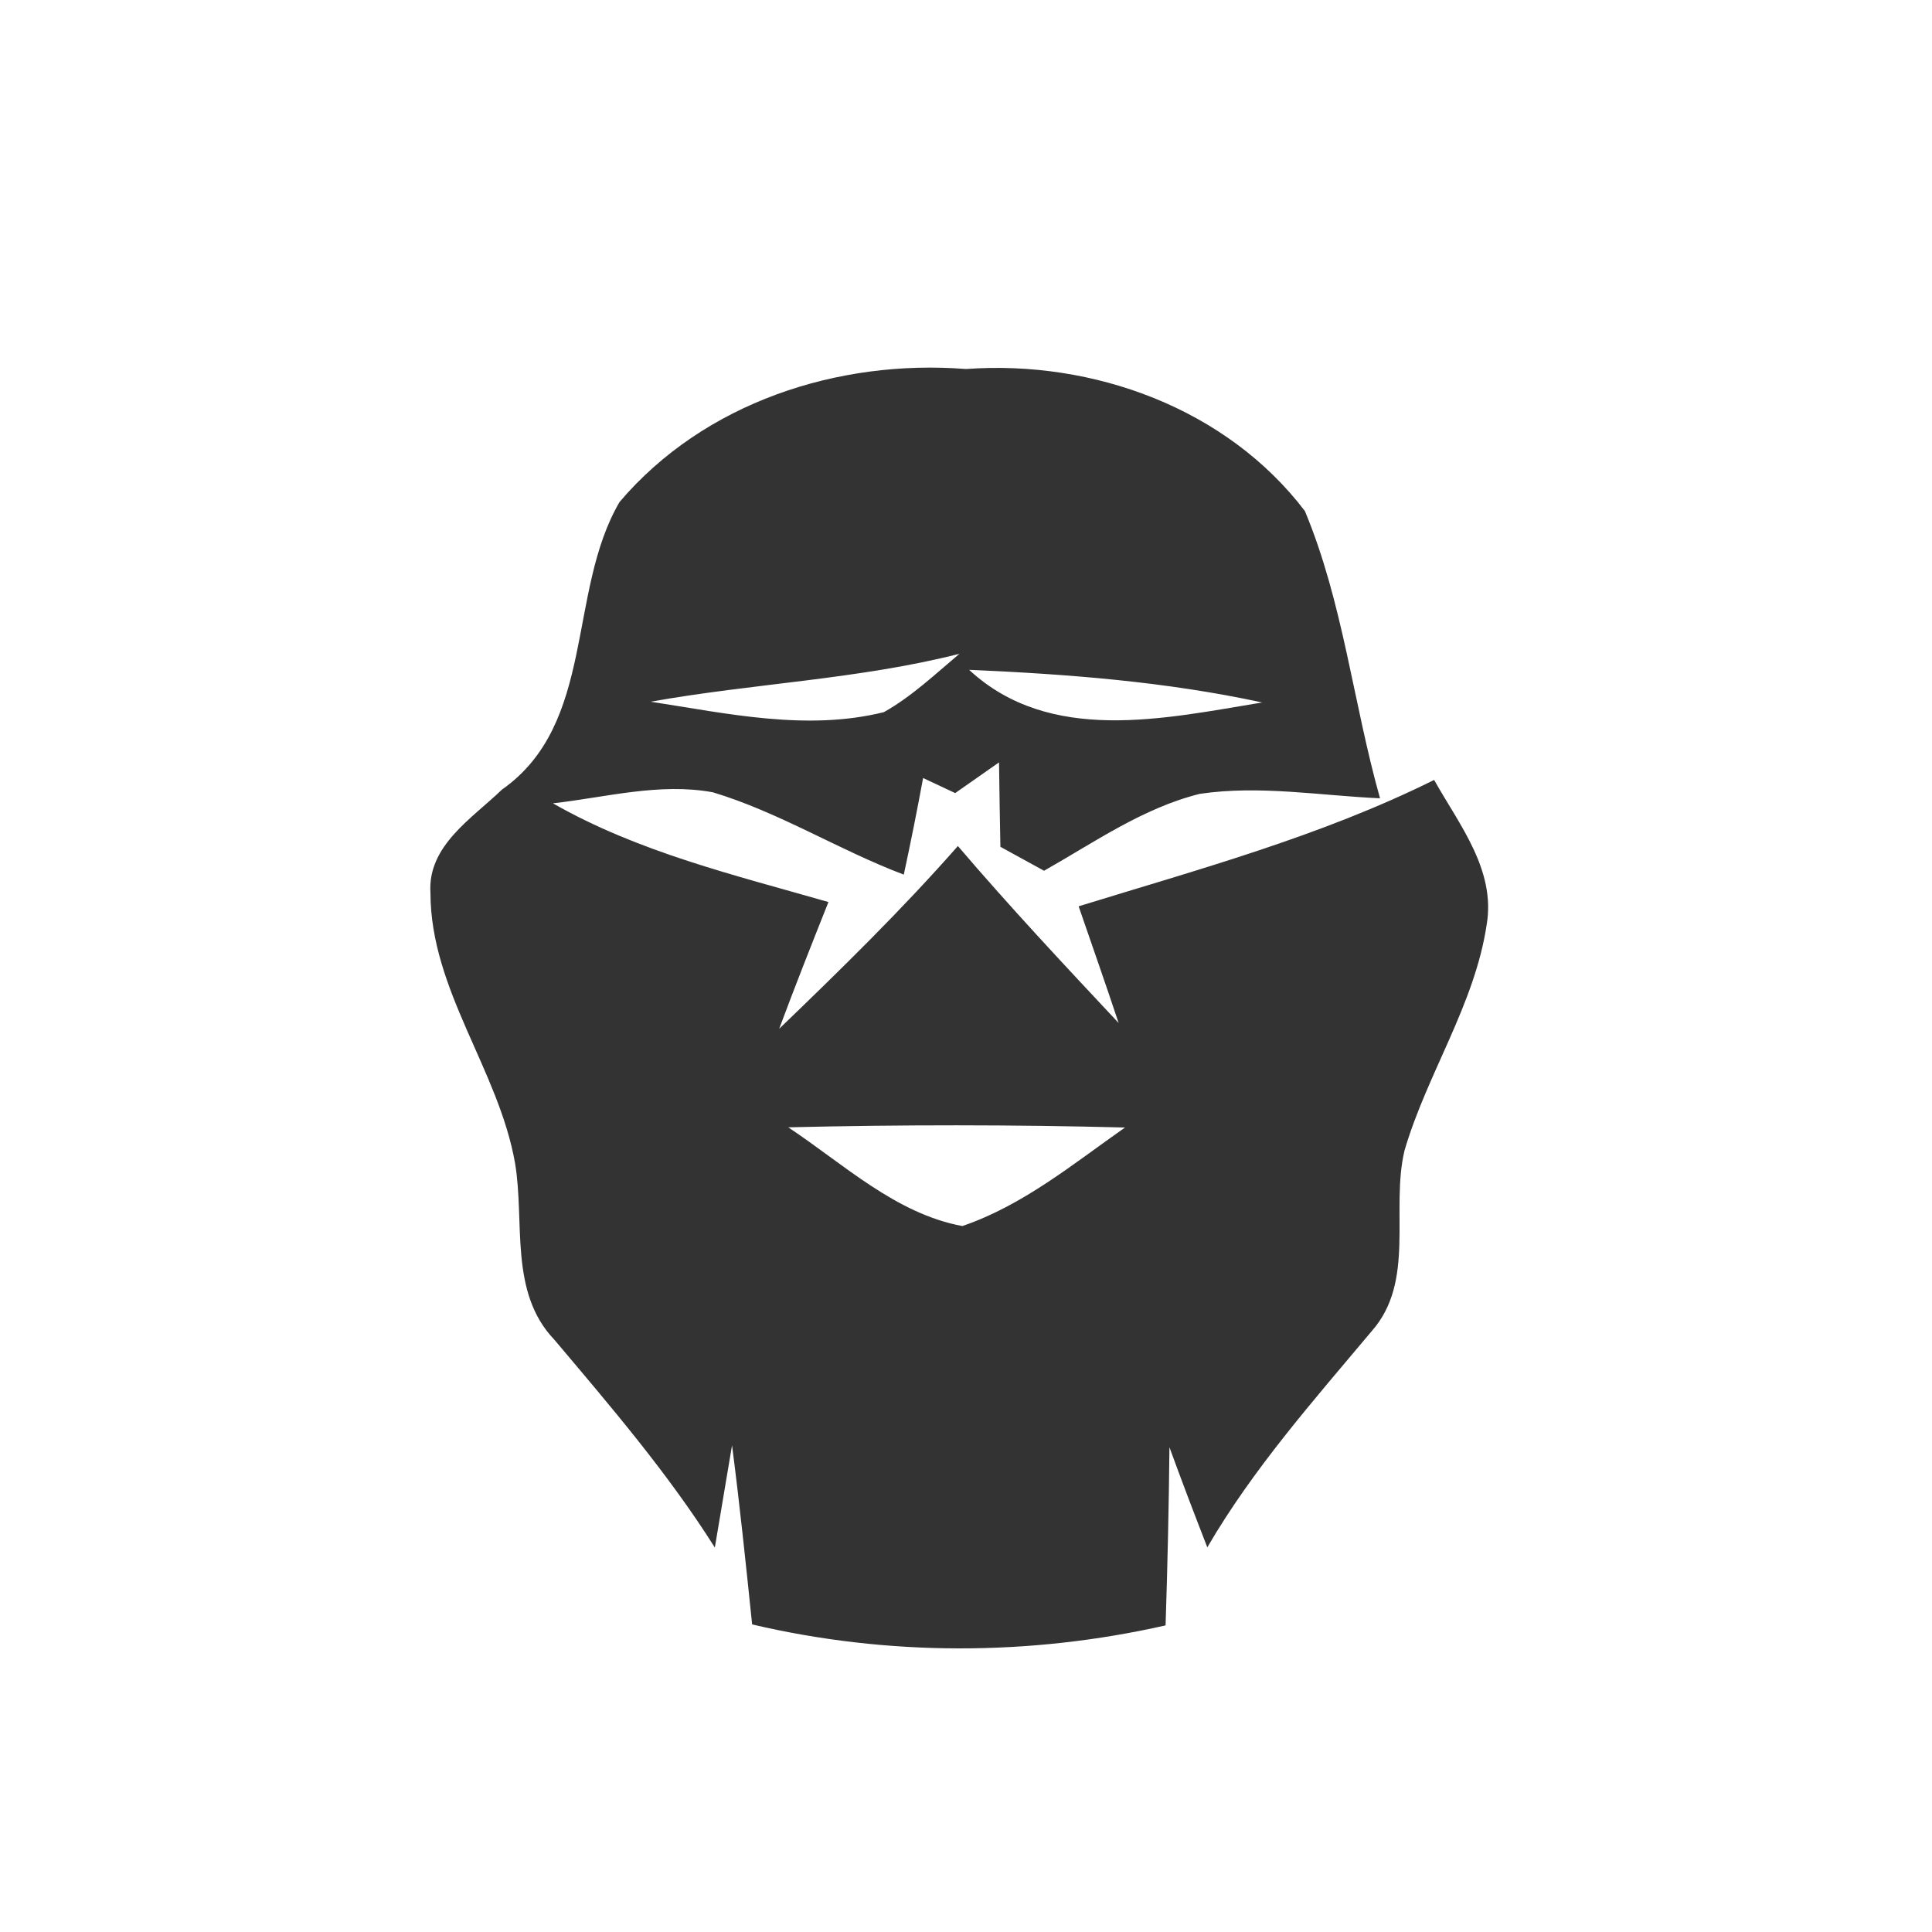 <?xml version="1.0" encoding="UTF-8" ?>
<!DOCTYPE svg PUBLIC "-//W3C//DTD SVG 1.1//EN" "http://www.w3.org/Graphics/SVG/1.1/DTD/svg11.dtd">
<svg width="100pt" height="100pt" viewBox="0 0 100 100" version="1.1" xmlns="http://www.w3.org/2000/svg">
<path fill="#333333" opacity="1.00" d=" M 32.07 25.98 C 36.44 20.84 43.37 18.58 50.00 19.10 C 56.58 18.62 63.49 21.13 67.54 26.45 C 69.52 31.19 70.04 36.39 71.43 41.32 C 68.32 41.18 65.19 40.63 62.10 41.09 C 59.16 41.82 56.64 43.60 54.04 45.07 C 53.48 44.76 52.34 44.14 51.78 43.83 C 51.75 42.38 51.73 40.92 51.71 39.46 C 50.96 39.99 50.20 40.52 49.44 41.05 C 48.89 40.79 48.33 40.53 47.78 40.27 C 47.47 41.94 47.14 43.60 46.78 45.27 C 43.42 44.00 40.35 42.05 36.90 41.01 C 34.15 40.50 31.36 41.27 28.62 41.58 C 33.05 44.11 38.02 45.29 42.88 46.69 C 42.01 48.87 41.15 51.05 40.33 53.25 C 43.51 50.19 46.67 47.10 49.58 43.79 C 52.26 46.93 55.08 49.94 57.90 52.95 C 57.23 50.93 56.52 48.92 55.83 46.91 C 62.06 44.99 68.37 43.28 74.23 40.37 C 75.52 42.67 77.43 45.03 76.95 47.86 C 76.33 52.00 73.87 55.56 72.70 59.54 C 71.96 62.62 73.29 66.32 70.99 68.91 C 67.98 72.50 64.86 76.02 62.49 80.09 C 61.82 78.37 61.16 76.64 60.53 74.91 C 60.50 77.98 60.43 81.06 60.33 84.13 C 53.30 85.72 45.96 85.73 38.93 84.08 C 38.61 80.99 38.29 77.89 37.89 74.81 C 37.59 76.57 37.30 78.34 37.00 80.10 C 34.57 76.25 31.61 72.80 28.69 69.34 C 26.34 66.88 27.17 63.27 26.66 60.21 C 25.81 55.37 22.29 51.26 22.28 46.22 C 22.12 43.77 24.44 42.36 25.98 40.87 C 30.85 37.45 29.34 30.64 32.07 25.98 M 33.68 36.32 C 37.64 36.93 41.77 37.85 45.75 36.86 C 47.19 36.05 48.40 34.90 49.66 33.84 C 44.42 35.17 38.99 35.37 33.68 36.32 M 50.16 34.67 C 54.35 38.55 60.27 37.19 65.33 36.36 C 60.35 35.28 55.24 34.89 50.16 34.67 M 40.80 58.35 C 43.65 60.24 46.36 62.82 49.81 63.46 C 52.95 62.39 55.55 60.24 58.23 58.36 C 52.42 58.21 46.61 58.21 40.80 58.35 Z" />
</svg>
